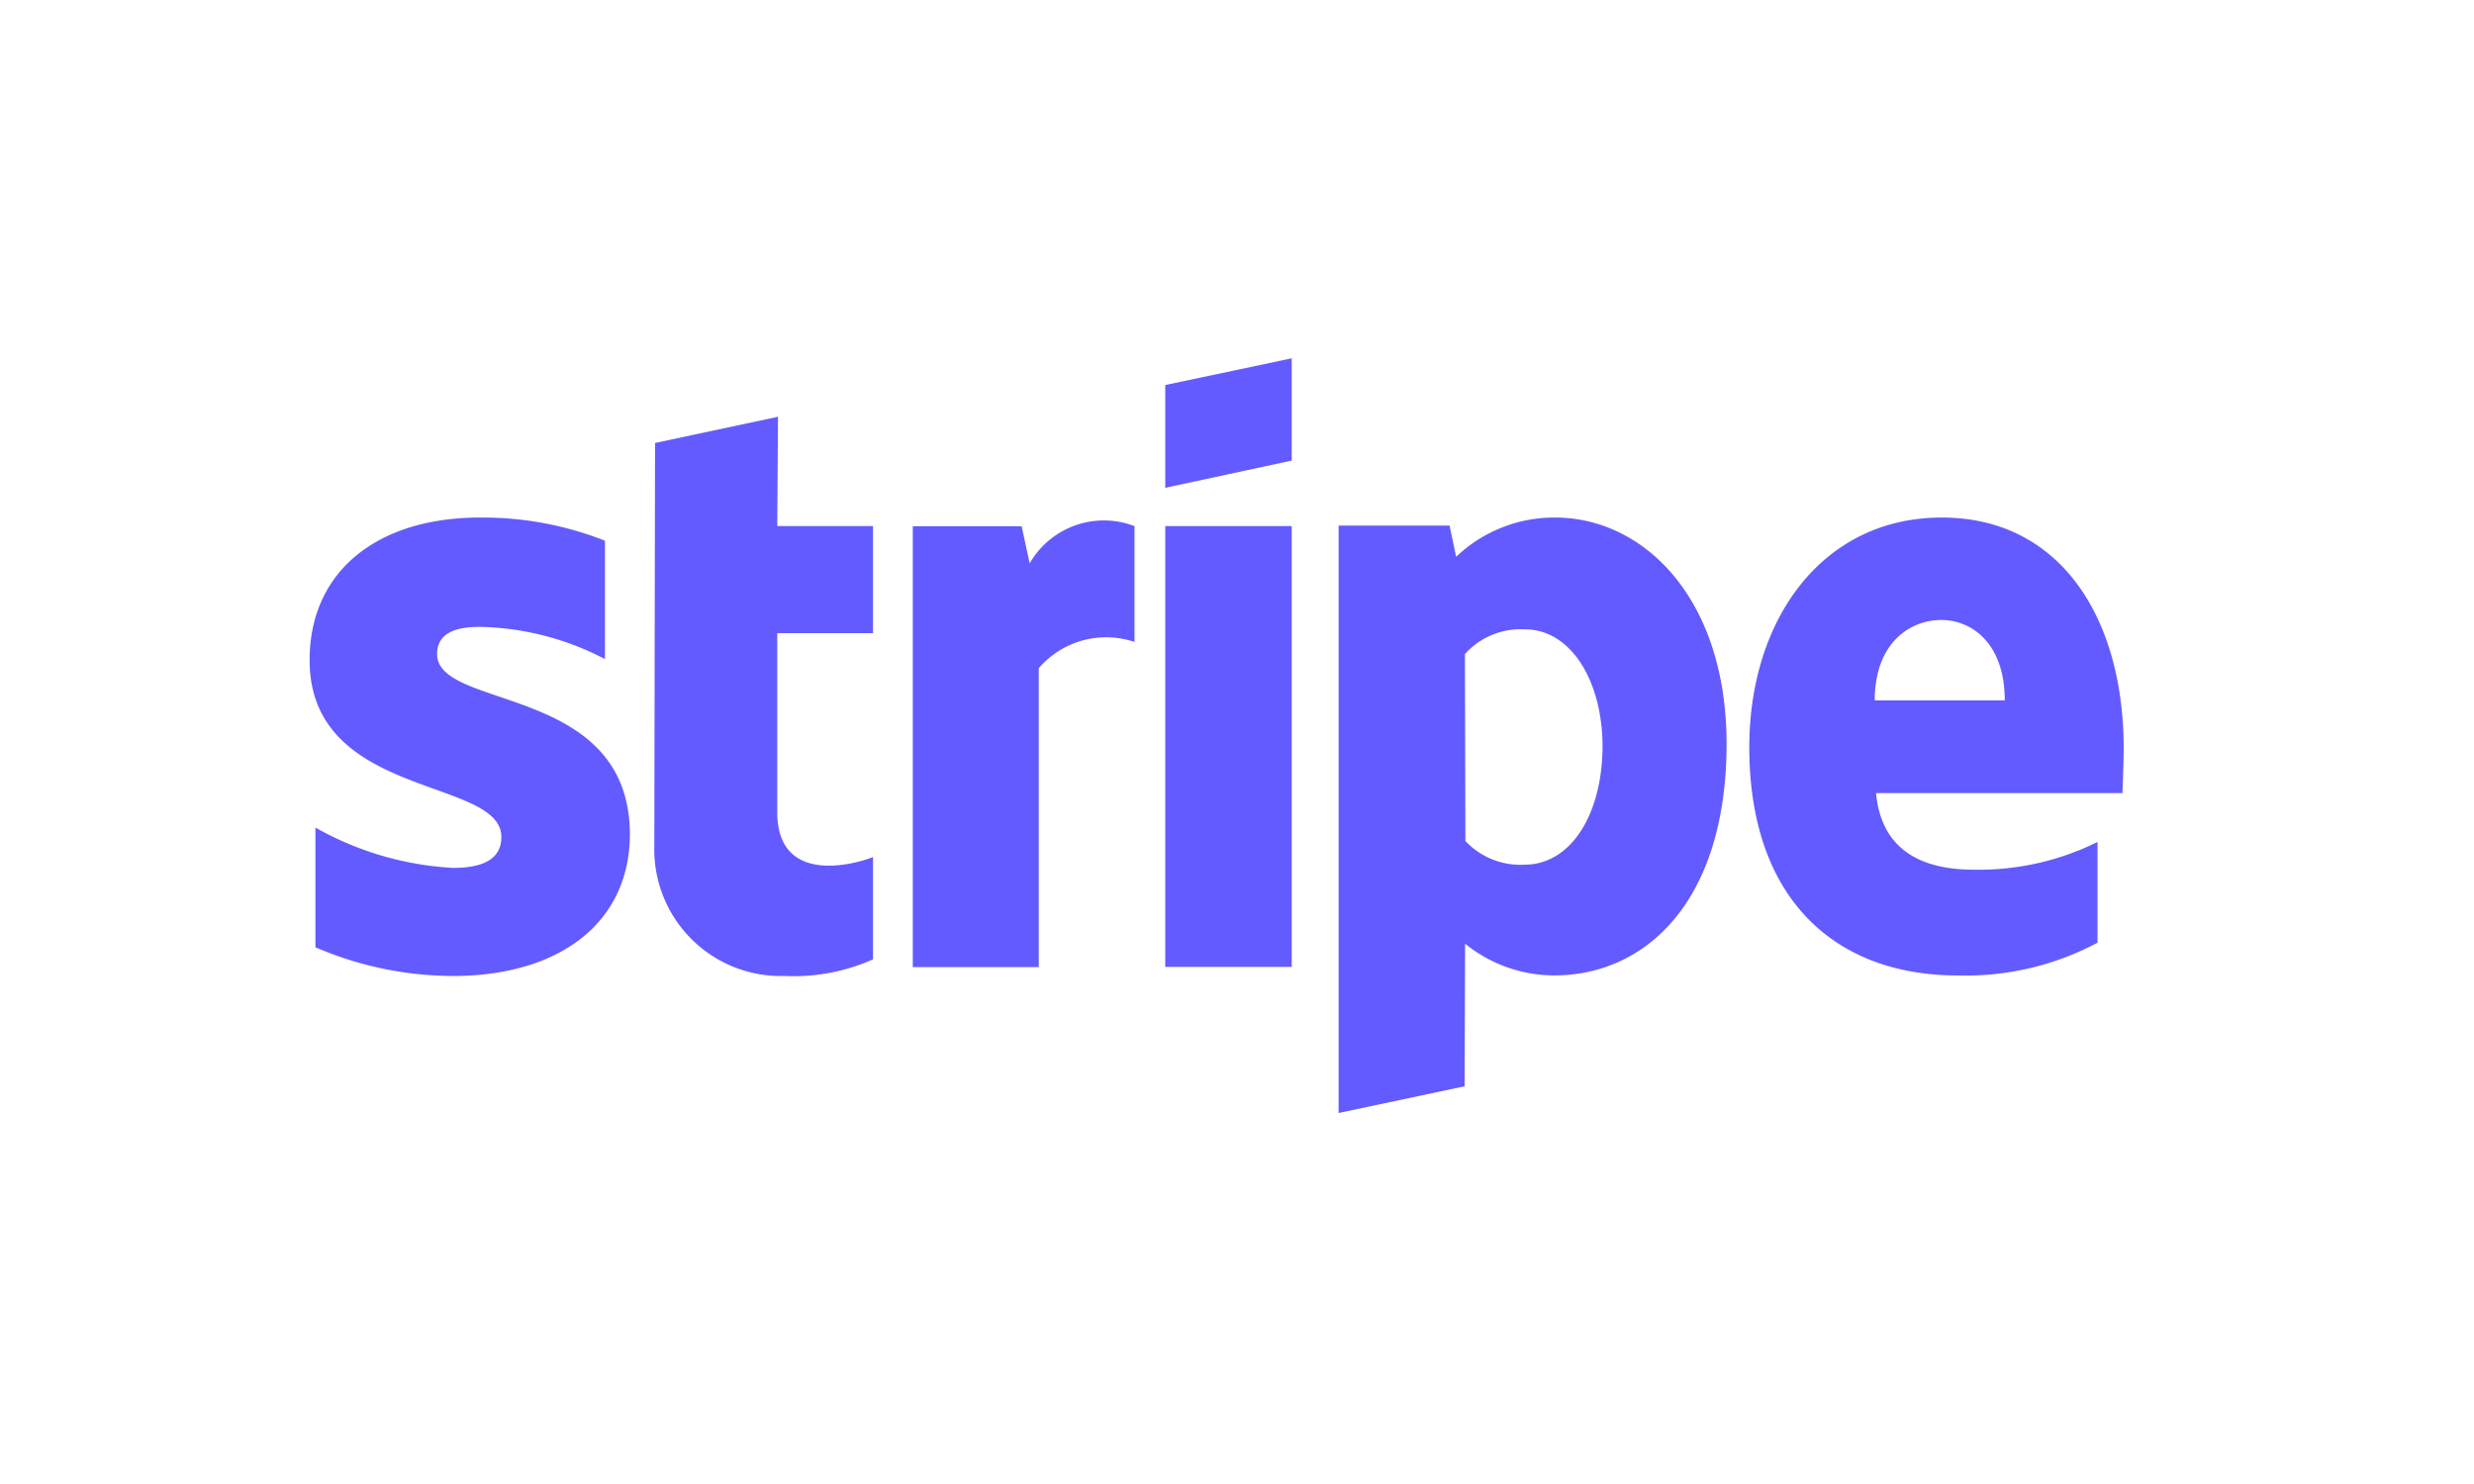 <svg xmlns="http://www.w3.org/2000/svg" xmlns:xlink="http://www.w3.org/1999/xlink" width="40" height="24" viewBox="0 0 40 24">
  <rect x="0" y="0" width="40" height="24" fill="#333333" stroke="none"/>
  <defs>
    <clipPath id="clip-stripe">
      <rect width="40" height="24"/>
    </clipPath>
  </defs>
  <g id="stripe" clip-path="url(#clip-stripe)">
    <rect width="40" height="24" fill="#fff"/>
    <g id="Stripe_Logo__revised_2016" data-name="Stripe_Logo,_revised_2016" transform="translate(-48.994 -30.205)">
      <path id="Path_57" data-name="Path 57" d="M345.753,71.331c0-2.086-1.01-3.731-2.941-3.731s-3.112,1.646-3.112,3.715c0,2.452,1.385,3.691,3.373,3.691a4.543,4.543,0,0,0,2.257-.53V72.847a4.326,4.326,0,0,1-2,.448c-.79,0-1.491-.277-1.581-1.238h3.984C345.737,71.951,345.753,71.527,345.753,71.331Zm-4.025-.774c0-.921.562-1.3,1.075-1.3.5,0,1.027.383,1.027,1.3Z" transform="translate(-262.423 -29.025)" fill="#635bff" fill-rule="evenodd"/>
      <path id="Path_58" data-name="Path 58" d="M261.7,67.6a2.3,2.3,0,0,0-1.6.635l-.106-.505H258.2v9.5l2.037-.432.008-2.306a2.294,2.294,0,0,0,1.442.513c1.458,0,2.786-1.173,2.786-3.756C264.465,68.887,263.121,67.6,261.7,67.6Zm-.489,5.614a1.218,1.218,0,0,1-.961-.383l-.008-3.023a1.213,1.213,0,0,1,.97-.4c.741,0,1.255.831,1.255,1.9C262.461,72.4,261.956,73.214,261.206,73.214Z" transform="translate(-187.563 -29.025)" fill="#635bff" fill-rule="evenodd"/>
      <path id="Path_59" data-name="Path 59" d="M223.8,38.094l2.045-.44V36l-2.045.432Z" transform="translate(-155.966)" fill="#635bff" fill-rule="evenodd"/>
      <rect id="Rectangle_9" data-name="Rectangle 9" width="2.045" height="7.129" transform="translate(67.834 38.713)" fill="#635bff"/>
      <path id="Path_60" data-name="Path 60" d="M175.59,68.953l-.13-.6H173.7v7.129h2.037V70.648a1.437,1.437,0,0,1,1.548-.424V68.351A1.383,1.383,0,0,0,175.59,68.953Z" transform="translate(-109.948 -29.637)" fill="#635bff" fill-rule="evenodd"/>
      <path id="Path_61" data-name="Path 61" d="M124.4,47.6l-1.988.424L122.4,54.55a2.047,2.047,0,0,0,2.11,2.094,3.147,3.147,0,0,0,1.426-.269V54.721c-.261.106-1.548.481-1.548-.725V51.1h1.548V49.368h-1.548Z" transform="translate(-62.827 -10.655)" fill="#635bff" fill-rule="evenodd"/>
      <path id="Path_62" data-name="Path 62" d="M56.061,69.808c0-.318.261-.44.693-.44a4.544,4.544,0,0,1,2.021.521V67.975a5.373,5.373,0,0,0-2.021-.375C55.1,67.6,54,68.464,54,69.906c0,2.249,3.1,1.89,3.1,2.86,0,.375-.326.5-.782.5a5.071,5.071,0,0,1-2.224-.652V74.55a5.648,5.648,0,0,0,2.224.464c1.695,0,2.86-.839,2.86-2.3C59.165,70.289,56.061,70.72,56.061,69.808Z" transform="translate(0 -29.025)" fill="#635bff" fill-rule="evenodd"/>
    </g>
  </g>
</svg>
